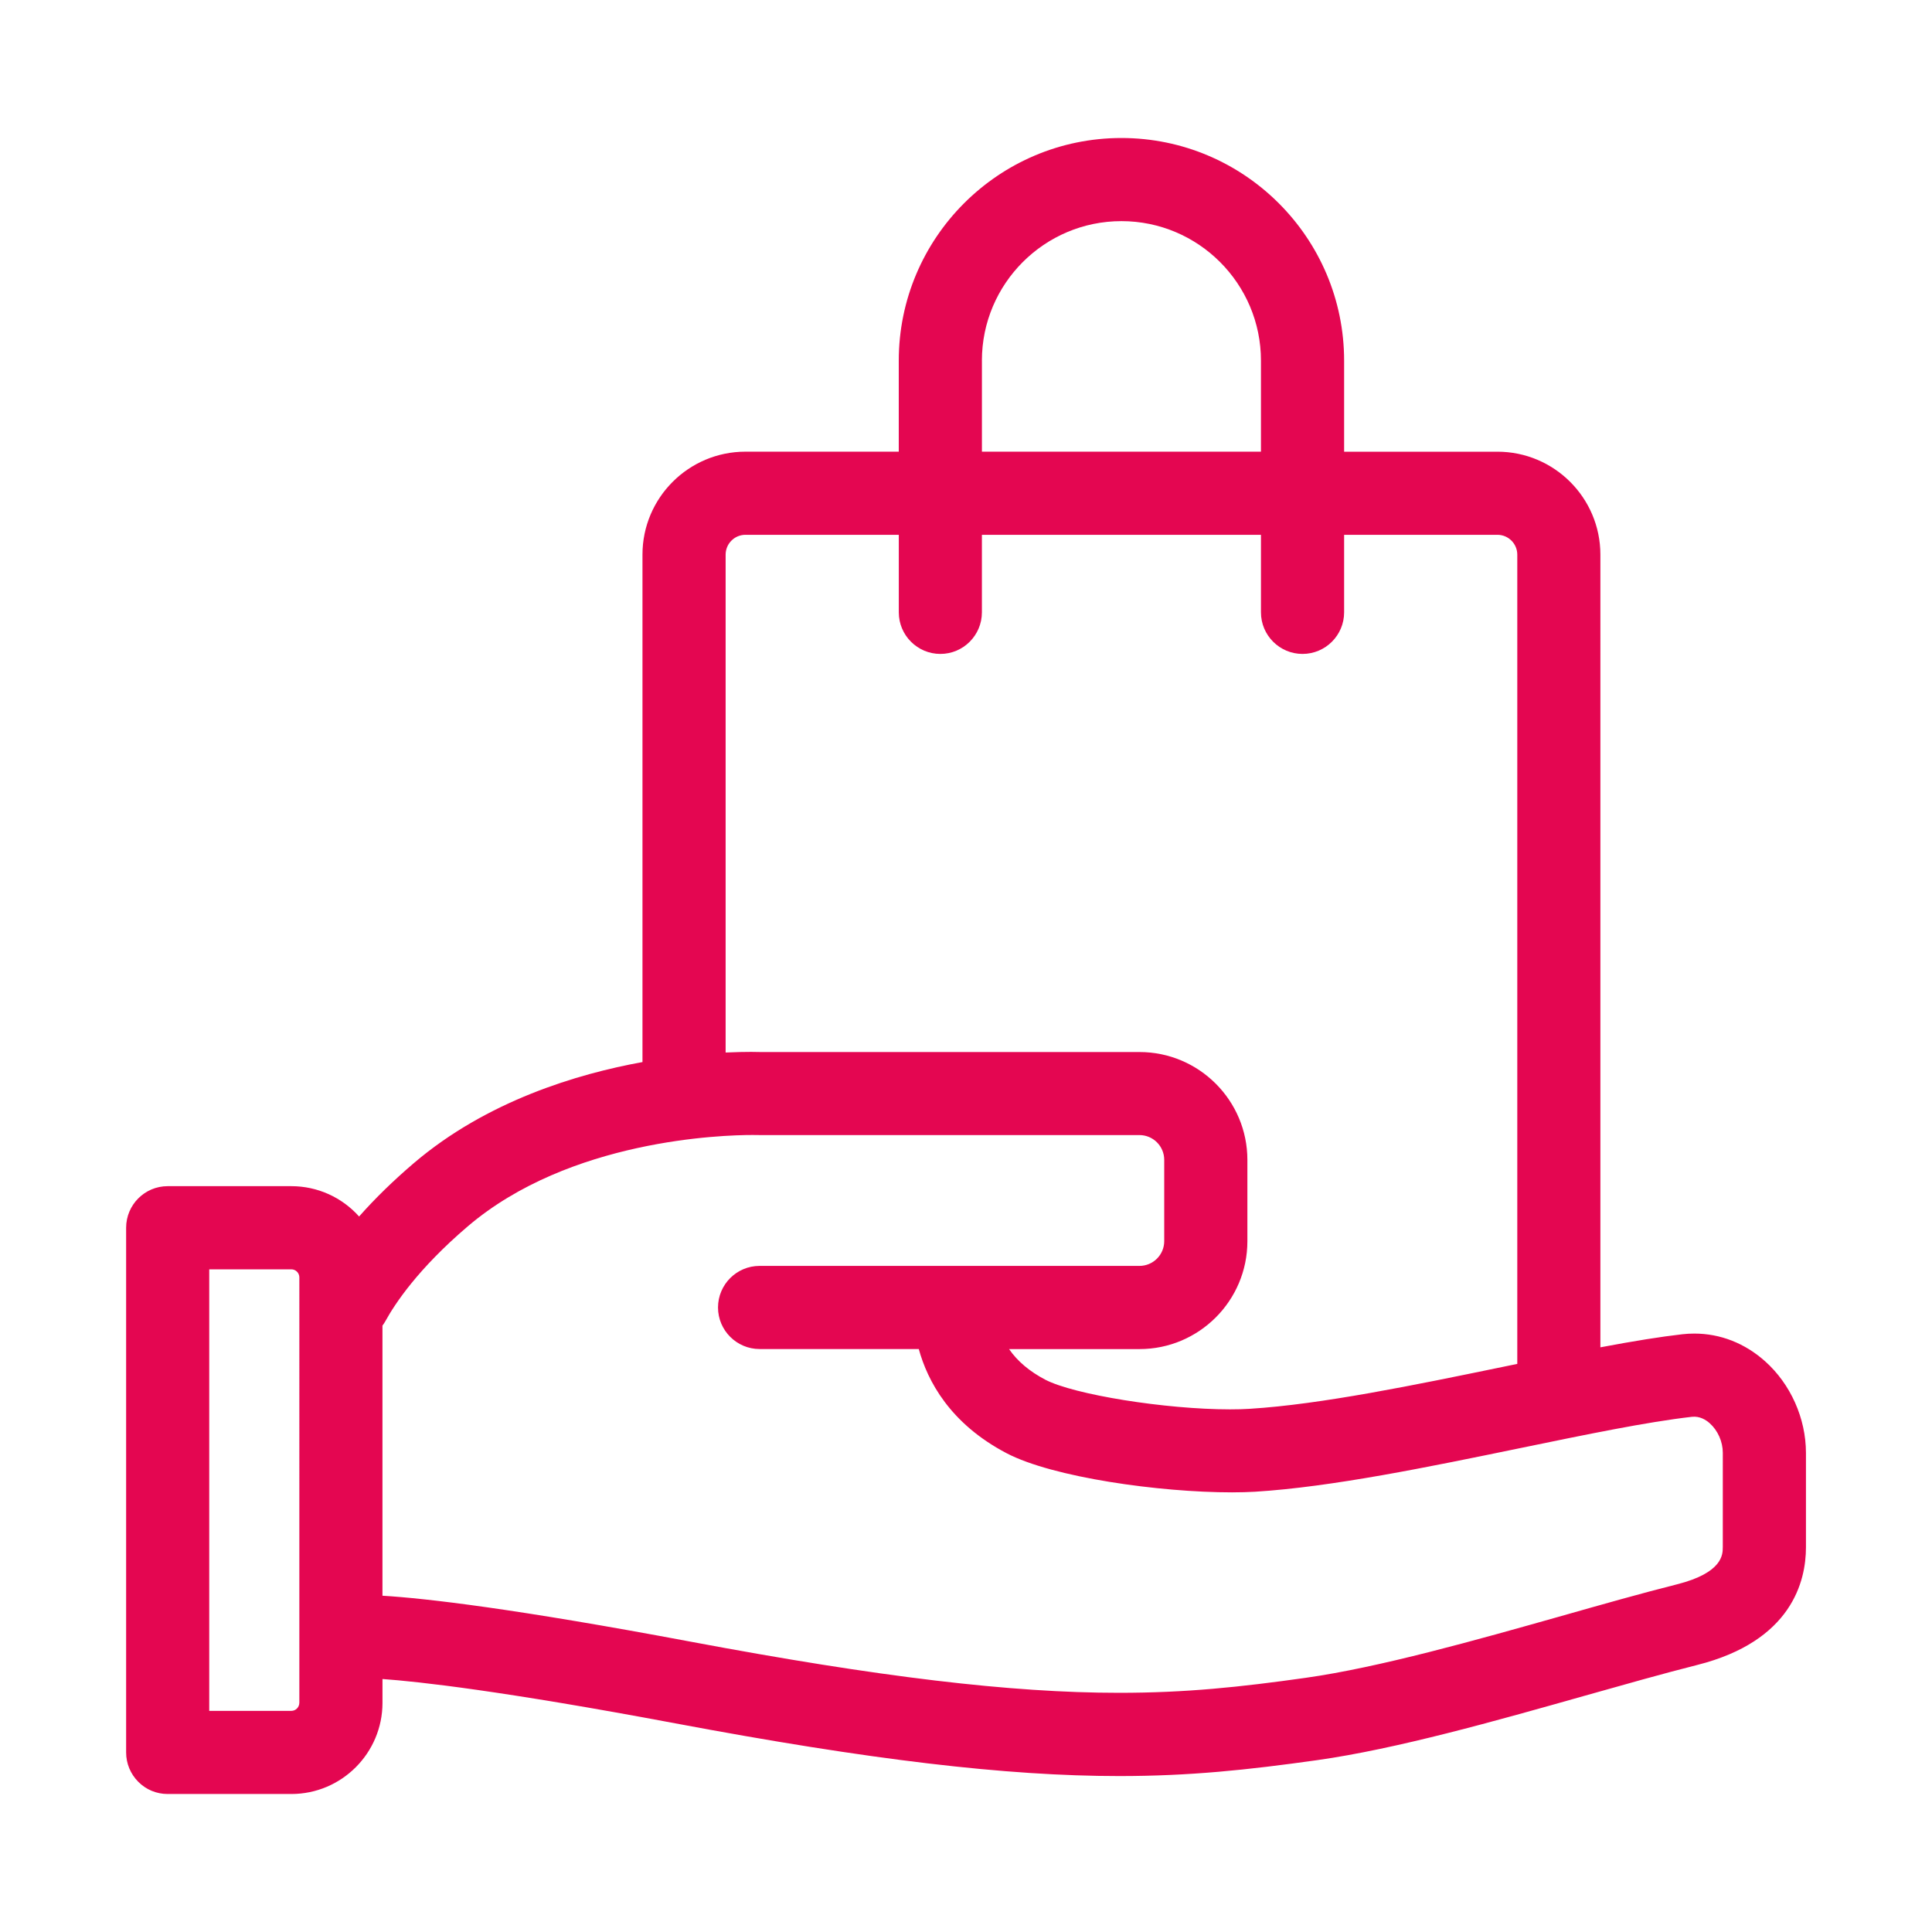 <?xml version="1.0" encoding="utf-8"?>
<!-- Generator: Adobe Illustrator 16.0.4, SVG Export Plug-In . SVG Version: 6.00 Build 0)  -->
<!DOCTYPE svg PUBLIC "-//W3C//DTD SVG 1.1//EN" "http://www.w3.org/Graphics/SVG/1.1/DTD/svg11.dtd">
<svg version="1.1" id="Warstwa_1" xmlns="http://www.w3.org/2000/svg" xmlns:xlink="http://www.w3.org/1999/xlink" x="0px" y="0px"
	 width="70px" height="70px" viewBox="0 0 70 70" enable-background="new 0 0 70 70" xml:space="preserve">
<path fill="#E40651" d="M63.953,49.322c-0.736-0.657-1.624-1.004-2.565-1.004c-0.143,0-0.289,0.008-0.431,0.024
	c-0.789,0.09-1.737,0.242-2.972,0.474V20.096c0-2.057-1.674-3.73-3.73-3.73H48.7v-3.298C48.7,8.619,45.08,5,40.631,5
	s-8.067,3.619-8.067,8.067v3.298h-5.556c-2.057,0-3.73,1.673-3.73,3.73v18.386c-2.342,0.424-5.636,1.402-8.286,3.663
	c-0.735,0.627-1.401,1.275-1.981,1.932c-0.627-0.7-1.513-1.099-2.456-1.099h-4.48c-0.831,0-1.505,0.676-1.505,1.507v19.01
	c0,0.401,0.157,0.779,0.441,1.065C5.294,64.844,5.672,65,6.075,65h4.48c1.821,0,3.303-1.482,3.303-3.304v-0.862
	c1.312,0.093,4.337,0.429,10.609,1.606c7.033,1.321,11.993,1.91,16.079,1.91c2.565,0,4.647-0.221,7.174-0.576
	c2.879-0.405,6.492-1.428,9.683-2.33c1.471-0.415,2.858-0.808,4.093-1.12c3.425-0.864,3.937-3.039,3.937-4.258v-3.429
	C65.431,51.389,64.878,50.148,63.953,49.322z M10.845,61.696c0,0.161-0.13,0.292-0.291,0.292H7.581V45.99h2.974
	c0.16,0,0.291,0.13,0.291,0.292V61.696z M35.576,13.067c0-2.788,2.268-5.055,5.056-5.055c2.787,0,5.055,2.267,5.055,5.055v3.298
	h-10.11V13.067z M26.291,20.096c0-0.396,0.321-0.719,0.718-0.719h5.556v2.81c0,0.831,0.676,1.506,1.506,1.506
	c0.831,0,1.505-0.676,1.505-1.506v-2.81h10.111v2.81c0,0.831,0.676,1.506,1.505,1.506c0.832,0,1.508-0.676,1.508-1.506v-2.81h5.555
	c0.396,0,0.719,0.323,0.719,0.719v29.32l-0.483,0.1c-3.258,0.672-6.628,1.367-9.201,1.527c-0.219,0.015-0.463,0.021-0.724,0.021
	c-2.342,0-5.659-0.534-6.697-1.077c-0.566-0.297-1.006-0.668-1.309-1.107h4.725c2.156,0,3.91-1.753,3.91-3.909v-2.945
	c0-2.156-1.754-3.909-3.91-3.909H27.549c-0.056-0.002-0.17-0.005-0.336-0.005c-0.206,0-0.523,0.005-0.922,0.023V20.096z
	 M62.419,56.066c0,0.251,0,0.919-1.661,1.338c-1.29,0.325-2.757,0.741-4.175,1.144c-3.095,0.874-6.602,1.866-9.284,2.244
	c-2.375,0.335-4.334,0.542-6.754,0.542c-3.91,0-8.698-0.572-15.523-1.853c-6.373-1.197-9.579-1.569-11.165-1.665V48.03
	c0.043-0.057,0.08-0.113,0.111-0.171c0.34-0.619,1.178-1.889,2.978-3.424c3.695-3.152,9.242-3.312,10.316-3.312
	c0.123,0,0.192,0.002,0.201,0.002c0.019,0.001,0.038,0.001,0.058,0.001h13.763c0.496,0,0.898,0.403,0.898,0.898v2.945
	c0,0.495-0.402,0.897-0.898,0.897H27.521c-0.831,0-1.506,0.676-1.506,1.507c0,0.829,0.676,1.505,1.506,1.505h5.768
	c0.316,1.152,1.127,2.699,3.182,3.775c1.671,0.876,5.54,1.418,8.168,1.418c0.306,0,0.588-0.009,0.838-0.023
	c2.788-0.174,6.265-0.893,9.636-1.587c2.35-0.485,4.569-0.943,6.186-1.127c0.288-0.032,0.514,0.113,0.648,0.234
	c0.292,0.259,0.473,0.668,0.473,1.067V56.066z"/>
</svg>
